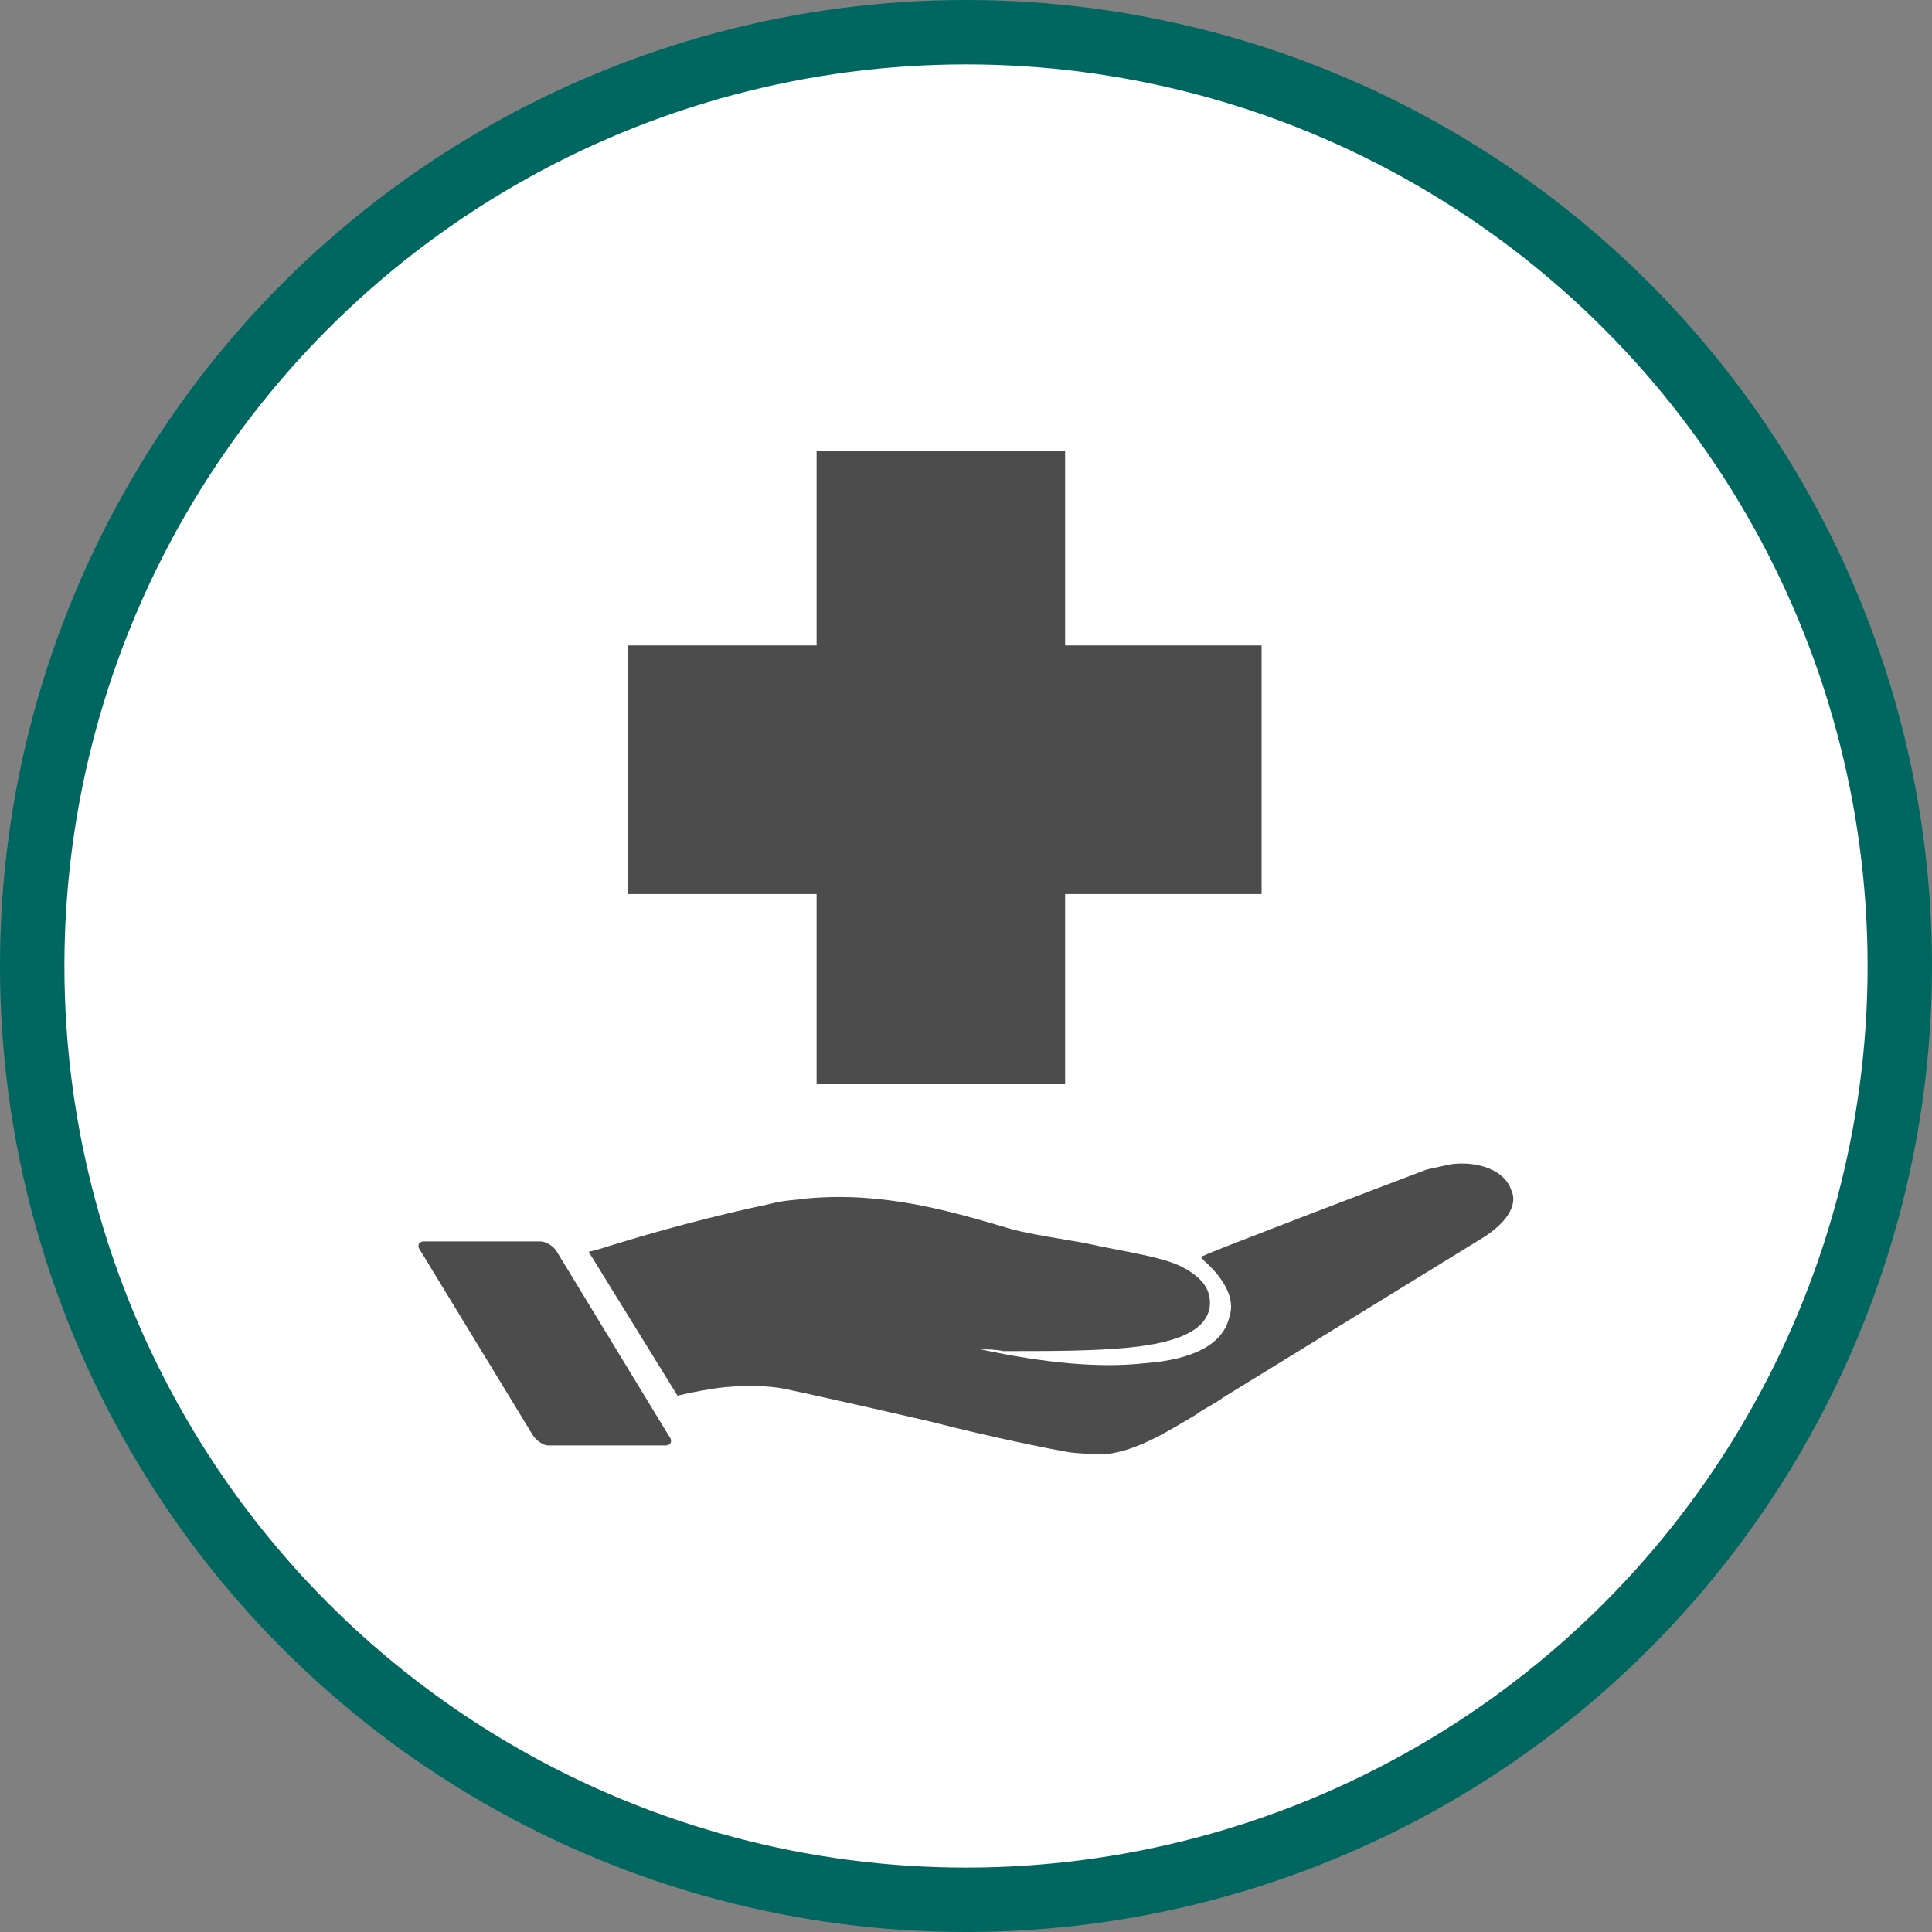 <?xml version="1.0" encoding="UTF-8" standalone="no"?>
<!-- Created with Inkscape (http://www.inkscape.org/) -->

<svg
   xmlns:dc="http://purl.org/dc/elements/1.1/"
   xmlns:cc="http://creativecommons.org/ns#"
   xmlns:rdf="http://www.w3.org/1999/02/22-rdf-syntax-ns#"
   xmlns:svg="http://www.w3.org/2000/svg"
   xmlns="http://www.w3.org/2000/svg"
   xmlns:xlink="http://www.w3.org/1999/xlink"
   xmlns:sodipodi="http://sodipodi.sourceforge.net/DTD/sodipodi-0.dtd"
   xmlns:inkscape="http://www.inkscape.org/namespaces/inkscape"
   width="30px"
   height="30px"
   version="1.1"
   id="svg8"
   inkscape:version="0.92.4 5da689c313, 2019-01-14"
   sodipodi:docname="container.svg">
  <rect width="100%" height="100%" fill="#808080" stroke="none"/>
  <defs
     id="defs2" />
  <sodipodi:namedview
     id="base"
     pagecolor="#ffffff"
     bordercolor="#666666"
     borderopacity="1.0"
     inkscape:pageopacity="0.0"
     inkscape:pageshadow="2"
     inkscape:zoom="13.049334"
     inkscape:cx="18.679046"
     inkscape:cy="12.165829"
     inkscape:document-units="px"
     inkscape:current-layer="layer1"
     showgrid="false"
     inkscape:snap-page="false"
     units="px"
     inkscape:window-width="1884"
     inkscape:window-height="1061"
     inkscape:window-x="0"
     inkscape:window-y="0"
     inkscape:window-maximized="1"
     fit-margin-top="0"
     fit-margin-left="0"
     fit-margin-right="0"
     fit-margin-bottom="0" />
    <circle
       style="color:#000000;clip-rule:nonzero;display:inline;overflow:visible;visibility:visible;opacity:1;isolation:auto;mix-blend-mode:normal;color-interpolation:sRGB;color-interpolation-filters:linearRGB;solid-color:#000000;solid-opacity:1;vector-effect:none;fill:#ffffff;fill-opacity:1;fill-rule:evenodd;stroke:#006660;stroke-width:1;stroke-linecap:butt;stroke-linejoin:miter;stroke-miterlimit:4;stroke-dasharray:none;stroke-dashoffset:0;stroke-opacity:1;marker:none;color-rendering:auto;image-rendering:auto;shape-rendering:auto;text-rendering:auto;enable-background:accumulate"
       id="path815"
       cx="15"
       cy="15"
       r="14.5" />
<g transform="translate(6.5,7.0)"><path fill-rule="evenodd" fill="rgb(30%,30%,30%)" fill-opacity="1" d="M 16.965 11.477 C 16.871 11.184 16.473 11.023 16.031 11.078 C 15.914 11.105 15.773 11.133 15.656 11.16 C 15.094 11.371 12.238 12.461 12.215 12.488 L 12.145 12.516 L 12.191 12.57 C 12.52 12.863 12.684 13.18 12.59 13.445 C 12.496 13.875 12.027 14.113 11.277 14.168 C 10.574 14.246 9.734 14.168 8.727 13.953 C 8.82 13.953 8.961 13.953 9.078 13.98 C 9.801 13.98 10.48 13.98 11.02 13.926 C 11.84 13.848 12.238 13.633 12.285 13.289 C 12.309 13.047 12.191 12.863 11.91 12.703 C 11.605 12.516 10.949 12.438 10.34 12.301 C 9.895 12.223 9.523 12.168 9.219 12.09 C 8.234 11.797 7.227 11.504 6.035 11.609 C 5.848 11.637 5.66 11.637 5.473 11.691 C 4.582 11.879 3.691 12.117 2.758 12.41 L 2.641 12.438 L 4.02 14.672 C 4.254 14.617 4.512 14.566 4.77 14.539 C 5.098 14.512 5.402 14.512 5.684 14.566 C 6.059 14.645 7.016 14.859 7.93 15.07 C 8.867 15.312 9.781 15.496 10.105 15.551 C 10.316 15.578 10.504 15.578 10.691 15.578 C 11.16 15.523 11.629 15.23 12.074 14.965 C 12.215 14.859 12.355 14.805 12.496 14.699 L 16.566 12.195 C 17.035 11.879 17.035 11.609 16.965 11.477 Z M 16.965 11.477 "/>
<path fill-rule="evenodd" fill="rgb(30%,30%,30%)" fill-opacity="1" d="M 0.086 12.277 L 1.891 12.277 C 1.984 12.277 2.102 12.355 2.148 12.438 L 3.879 15.285 C 3.949 15.363 3.926 15.445 3.832 15.445 L 2.008 15.445 C 1.938 15.445 1.82 15.363 1.773 15.285 L 0.039 12.438 C -0.031 12.355 -0.008 12.277 0.086 12.277 Z M 0.086 12.277 "/>
<path fill-rule="nonzero" fill="rgb(30%,30%,30%)" fill-opacity="1" d="M 13.09 3.023 L 10.039 3.023 L 10.039 0 L 6.18 0 L 6.18 3.023 L 3.254 3.023 L 3.254 6.883 L 6.18 6.883 L 6.18 9.836 L 10.039 9.836 L 10.039 6.883 L 13.09 6.883 Z M 13.09 3.023 "/>
</g>
</svg>
